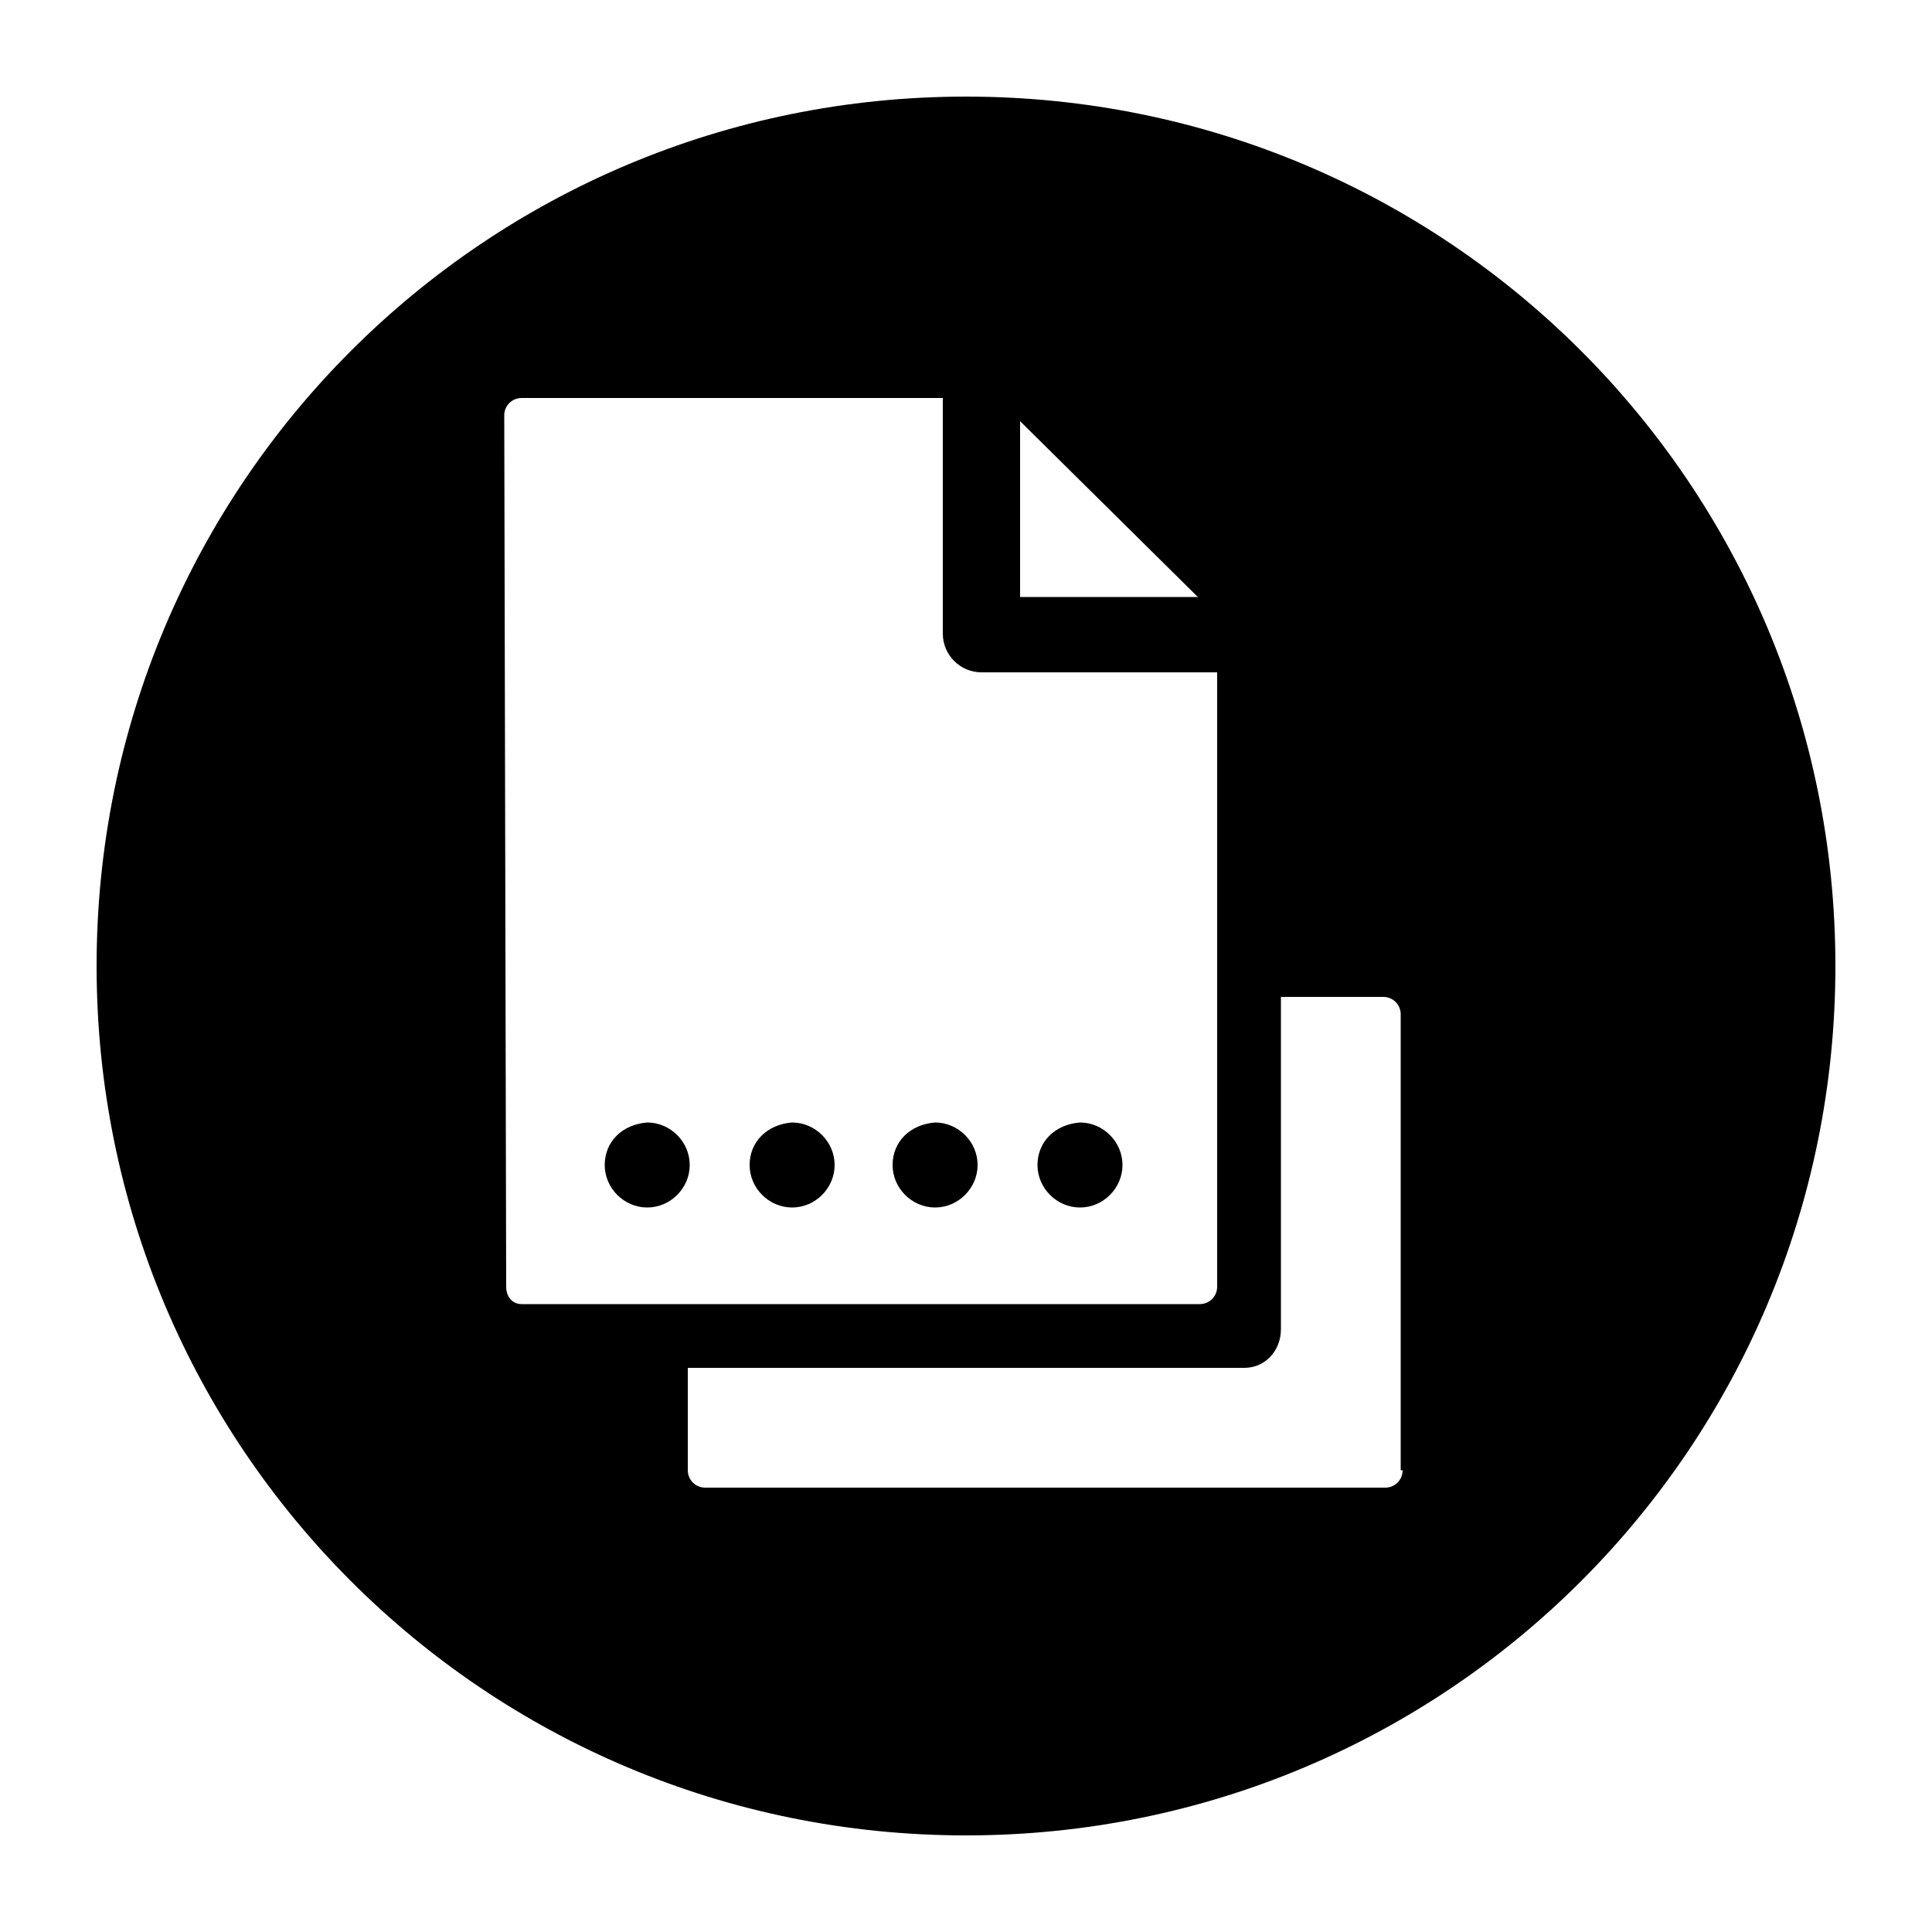 <svg xmlns="http://www.w3.org/2000/svg" viewBox="0 0 100 100"><path d="M50 5C25.1 5 5 25.1 5 50s20.1 45 45 45 45-20.1 45-45S74.9 5 50 5zm12 25.9h-9.2v-9.1l9.2 9.1zM26.2 66.6l-.1-45.1c0-.5.4-.9.9-.9h21.8v12.2c0 1.1.9 2 2 2H63v31.8c0 .5-.4.9-.9.9H27c-.5 0-.8-.4-.8-.9zm46.4 9.5c0 .5-.4.9-.9.9H36.5c-.5 0-.9-.4-.9-.9v-5.3h28.8c1.1 0 1.9-.9 1.9-2V51.6h5.3c.5 0 .9.4.9.9V76.1zM31.3 60.3c0 1.2 1 2.2 2.2 2.2 1.2 0 2.2-1 2.2-2.2 0-1.2-1-2.2-2.2-2.2-1.3.1-2.2 1-2.2 2.2zm22.4 0c0 1.2 1 2.2 2.2 2.2 1.2 0 2.2-1 2.2-2.2 0-1.2-1-2.2-2.2-2.2-1.3.1-2.2 1-2.2 2.2zm-14.9 0c0 1.2 1 2.2 2.2 2.2 1.2 0 2.2-1 2.2-2.2 0-1.2-1-2.2-2.2-2.2-1.3.1-2.2 1-2.2 2.2zm7.4 0c0 1.2 1 2.2 2.2 2.2 1.2 0 2.2-1 2.2-2.2 0-1.2-1-2.2-2.2-2.2-1.3.1-2.2 1-2.2 2.2z"/></svg>